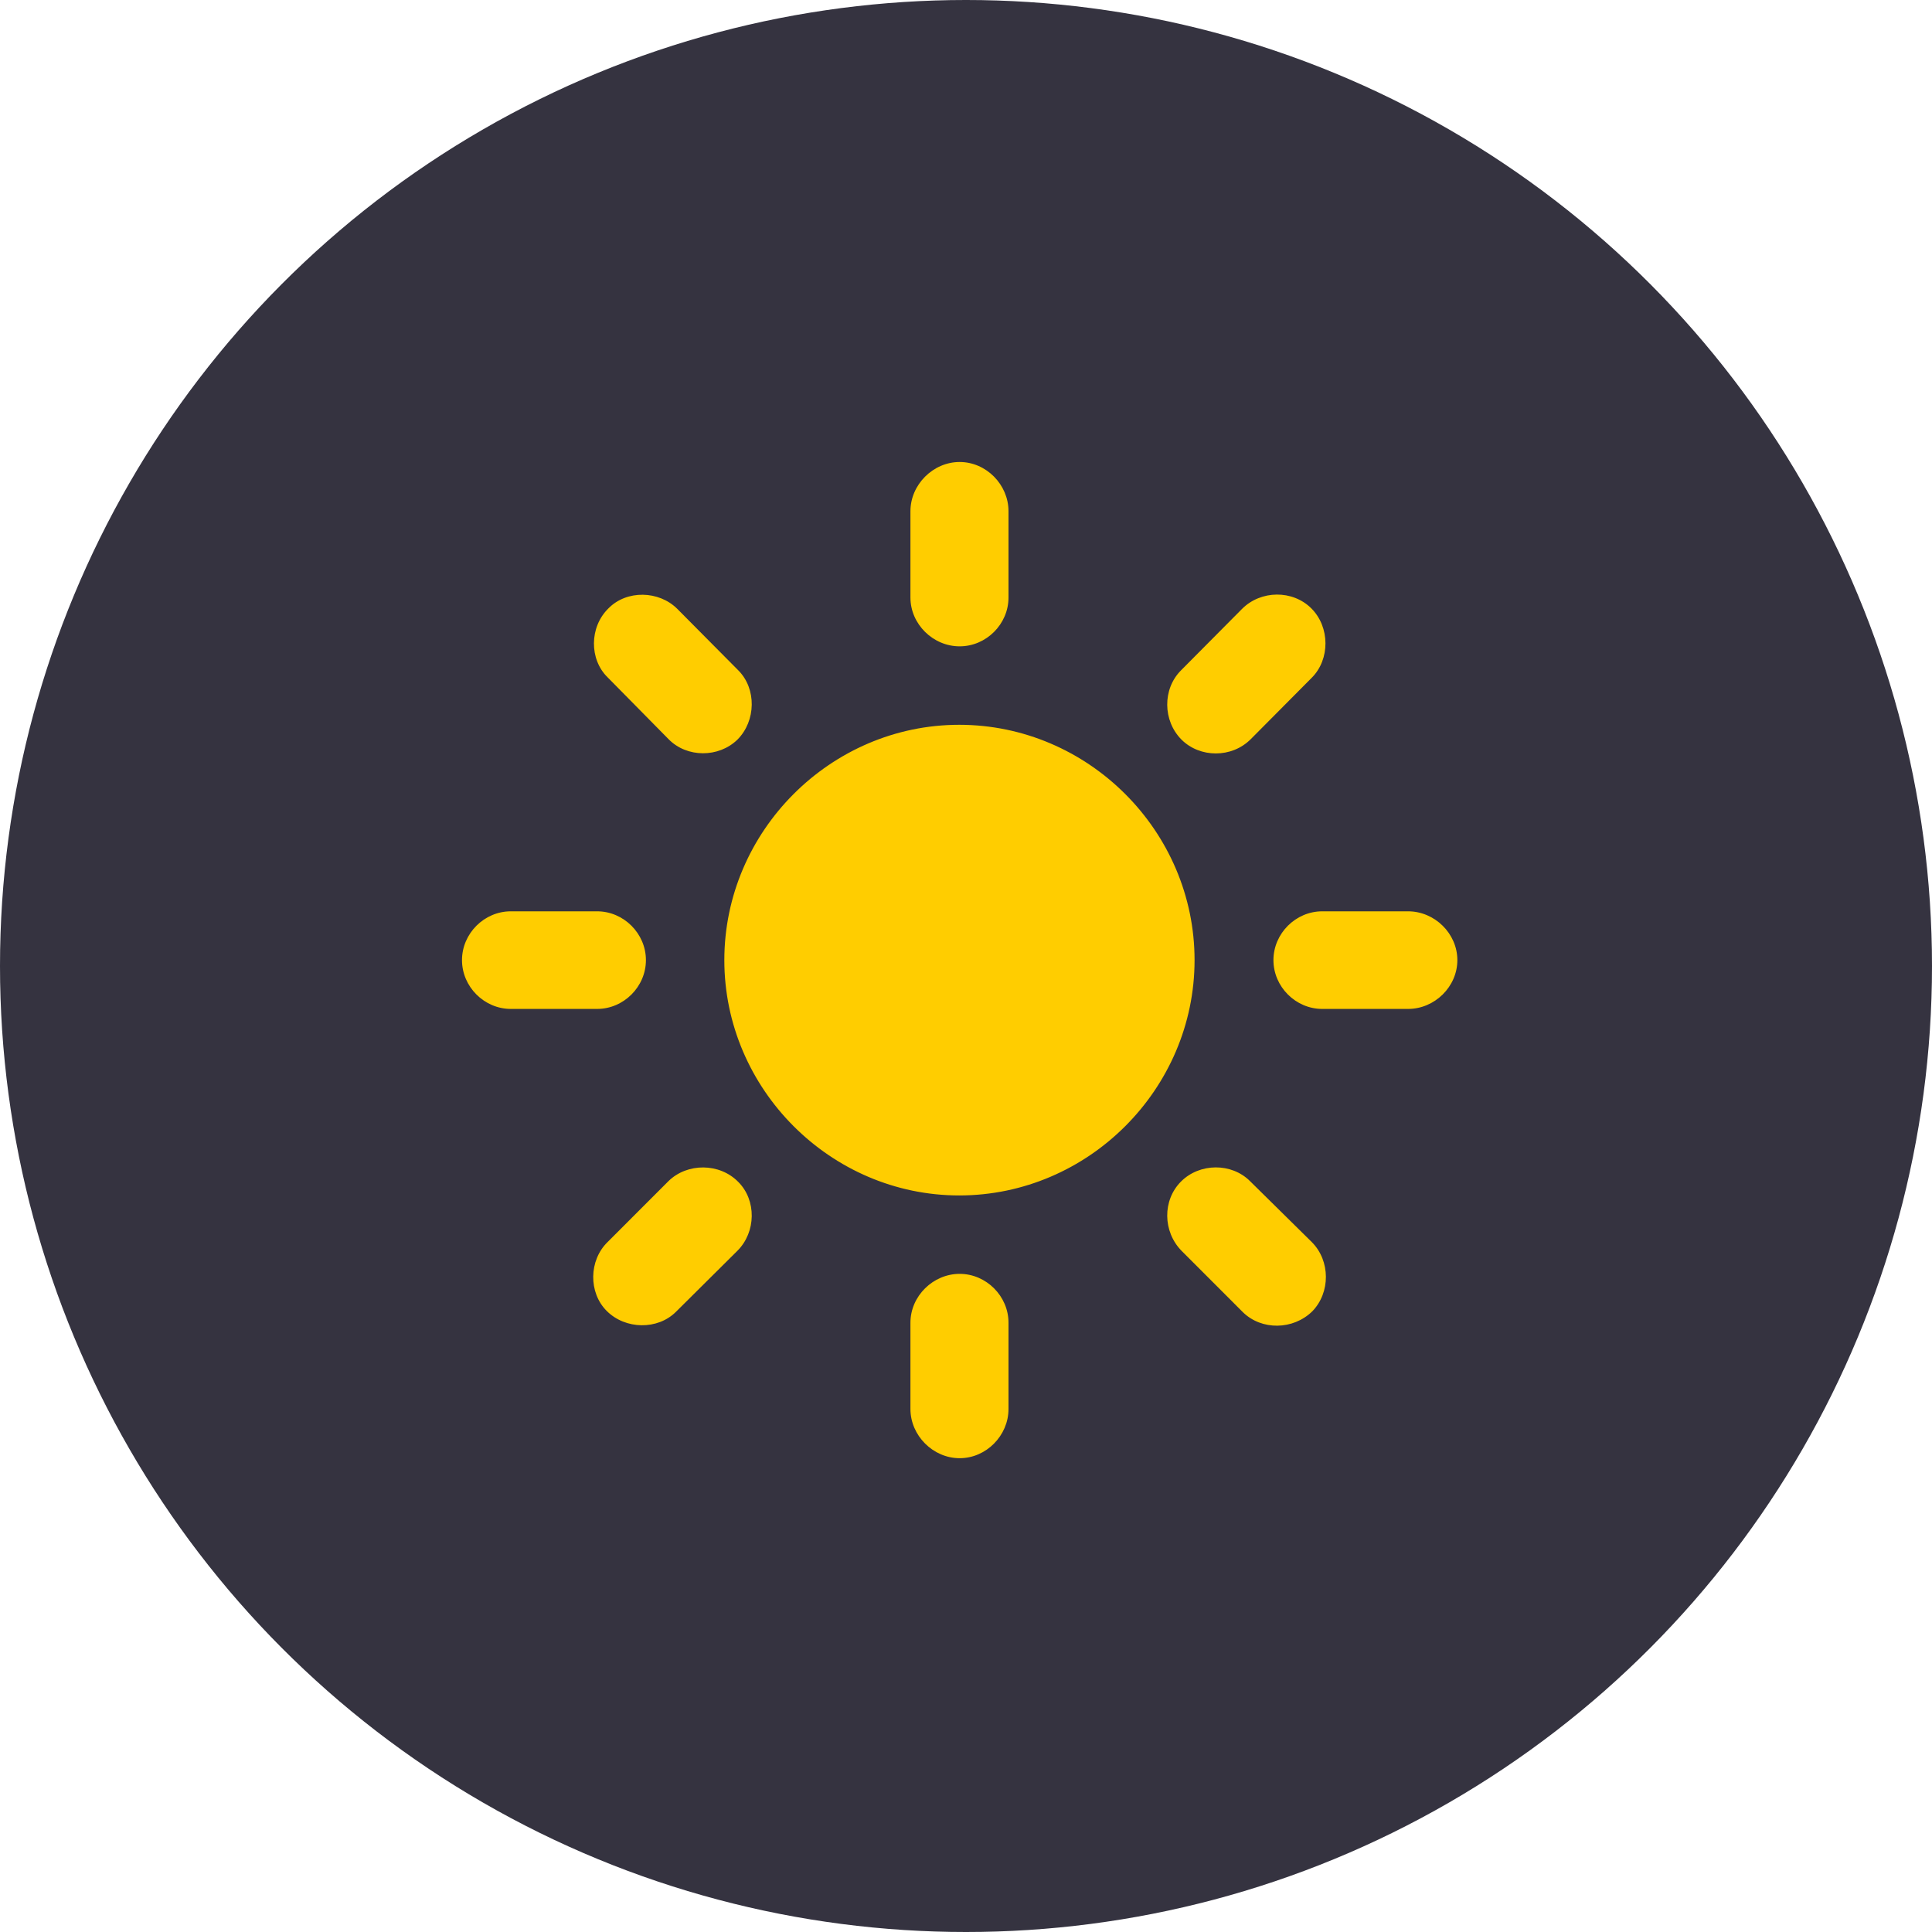 <svg width="46" height="46" viewBox="0 0 46 46" fill="none" xmlns="http://www.w3.org/2000/svg">
<circle cx="23" cy="23" r="23" fill="#353340"/>
<path d="M24.012 12.172C24.012 11.54 23.482 11 22.849 11C22.216 11 21.677 11.54 21.677 12.172V14.227C21.677 14.86 22.216 15.389 22.849 15.389C23.482 15.389 24.012 14.86 24.012 14.227V12.172ZM28.12 15.96C27.674 16.406 27.685 17.163 28.131 17.61C28.567 18.045 29.324 18.056 29.78 17.599L31.233 16.136C31.669 15.7 31.669 14.932 31.223 14.486C30.777 14.04 30.019 14.05 29.573 14.497L28.12 15.96ZM15.918 17.599C16.354 18.045 17.111 18.045 17.558 17.61C18.004 17.163 18.014 16.395 17.578 15.96L16.126 14.497C15.69 14.061 14.922 14.04 14.486 14.486C14.03 14.932 14.03 15.7 14.466 16.126L15.918 17.599ZM22.839 17.257C19.778 17.257 17.246 19.788 17.246 22.86C17.246 25.931 19.778 28.463 22.839 28.463C25.91 28.463 28.442 25.931 28.442 22.86C28.442 19.788 25.91 17.257 22.839 17.257ZM33.526 24.022C34.159 24.022 34.699 23.493 34.699 22.86C34.699 22.227 34.159 21.698 33.526 21.698H31.482C30.849 21.698 30.32 22.227 30.32 22.86C30.32 23.493 30.849 24.022 31.482 24.022H33.526ZM12.162 21.698C11.529 21.698 11 22.227 11 22.86C11 23.493 11.529 24.022 12.162 24.022H14.217C14.85 24.022 15.379 23.493 15.379 22.86C15.379 22.227 14.85 21.698 14.217 21.698H12.162ZM29.76 28.12C29.324 27.685 28.567 27.685 28.12 28.131C27.674 28.577 27.685 29.324 28.131 29.78L29.594 31.244C30.04 31.679 30.787 31.669 31.244 31.223C31.679 30.777 31.679 30.019 31.233 29.573L29.76 28.12ZM14.466 29.573C14.019 30.009 14.009 30.777 14.445 31.212C14.891 31.659 15.659 31.669 16.095 31.233L17.558 29.78C18.004 29.334 18.014 28.577 17.578 28.141C17.132 27.685 16.364 27.685 15.918 28.12L14.466 29.573ZM24.012 31.493C24.012 30.86 23.482 30.33 22.849 30.33C22.216 30.33 21.677 30.86 21.677 31.493V33.547C21.677 34.18 22.216 34.719 22.849 34.719C23.482 34.719 24.012 34.18 24.012 33.547V31.493Z" fill="#FFCD00"/>
</svg>
